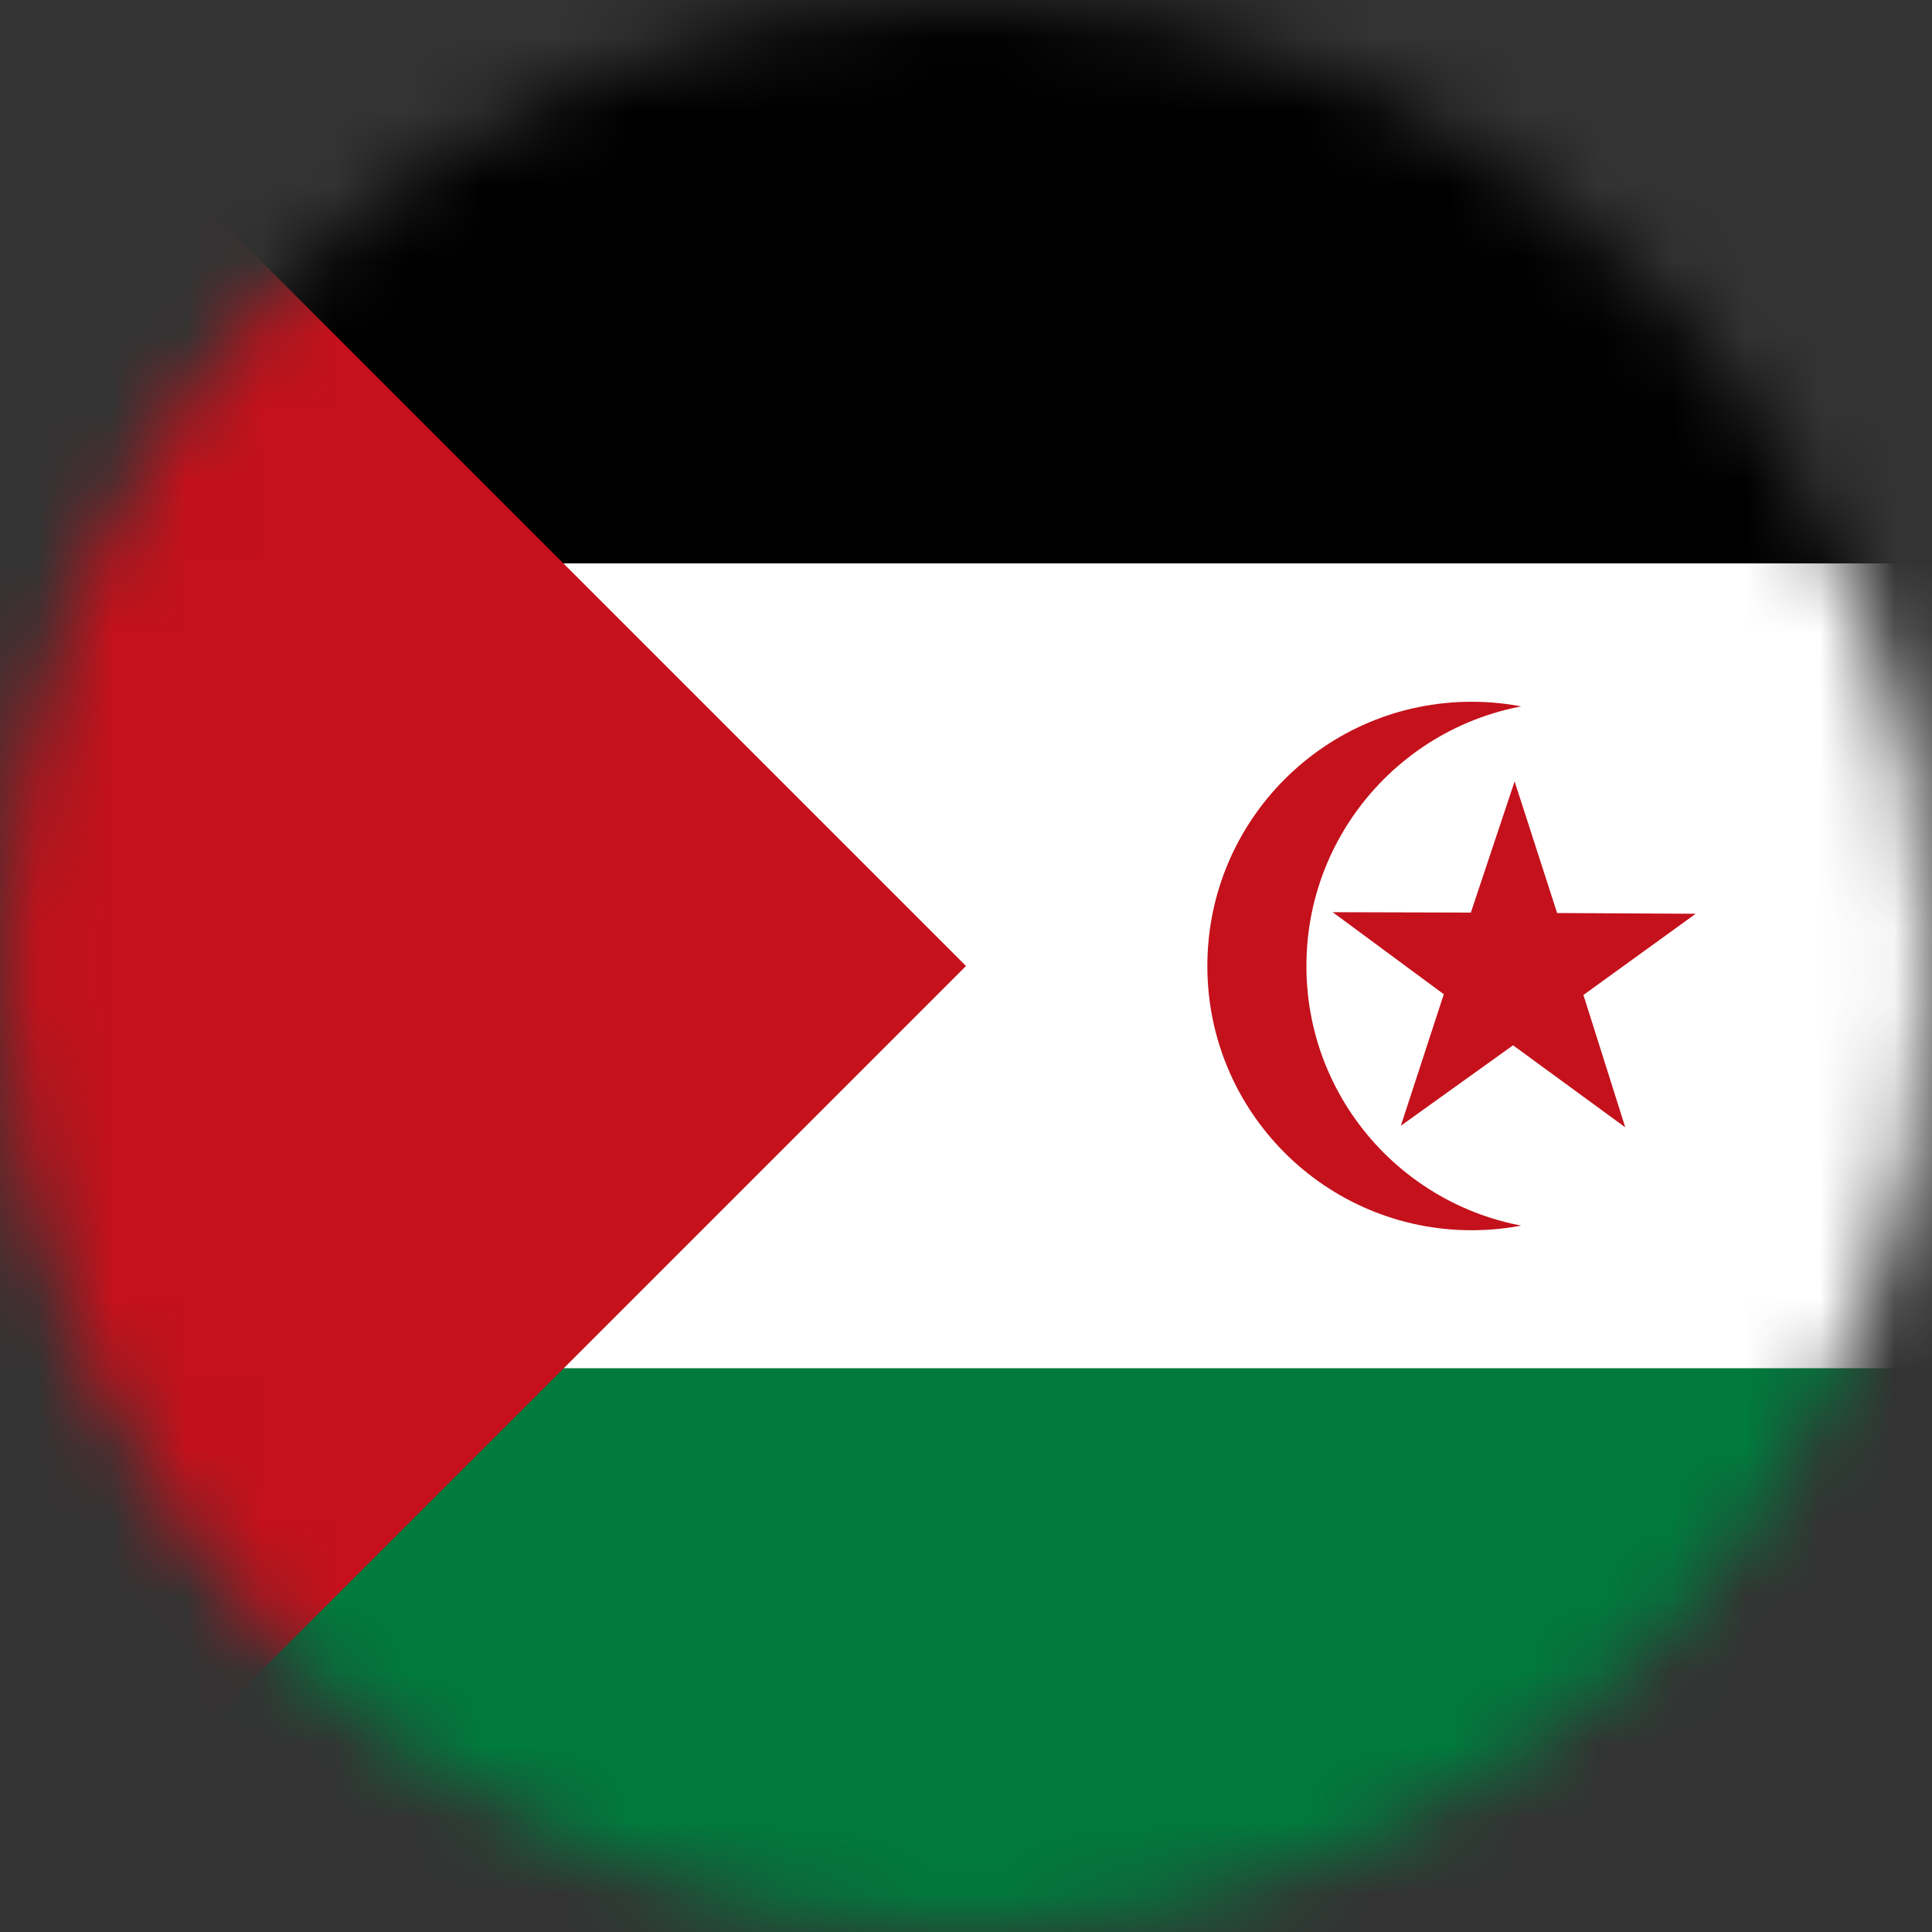 <svg width="26" height="26" viewBox="0 0 26 26" fill="none" xmlns="http://www.w3.org/2000/svg">
<rect x="0" y="0" width="26" height="26" fill="#333333" stroke="none"/>
<mask id="mask0_1_15461" style="mask-type:alpha" maskUnits="userSpaceOnUse" x="0" y="0" width="26" height="26">
<circle cx="13" cy="13" r="13" fill="#634848"/>
</mask>
<g mask="url(#mask0_1_15461)">
<g clip-path="url(#clip0_1_15461)">
<path d="M0 0H26V13H0V0Z" fill="black"/>
<path d="M0 13H26V26H0V13Z" fill="#007A3D"/>
<path d="M0 7.582H26V18.413H0V7.582Z" fill="white"/>
<path d="M0 0L13 13L0 26V0Z" fill="#C4111B"/>
<path d="M19.805 16.556C21.769 16.556 23.361 14.964 23.361 13C23.361 11.036 21.769 9.444 19.805 9.444C17.84 9.444 16.248 11.036 16.248 13C16.248 14.964 17.84 16.556 19.805 16.556Z" fill="#C4111B"/>
<path d="M21.138 16.556C23.102 16.556 24.694 14.964 24.694 13C24.694 11.036 23.102 9.444 21.138 9.444C19.174 9.444 17.581 11.036 17.581 13C17.581 14.964 19.174 16.556 21.138 16.556Z" fill="white"/>
<path d="M18.852 15.15L20.362 14.067L21.872 15.171L21.309 13.39L22.82 12.297L20.955 12.287L20.383 10.516L19.794 12.281L17.935 12.276L19.43 13.38L18.852 15.15V15.15Z" fill="#C4111B"/>
</g>
</g>
<defs>
<clipPath id="clip0_1_15461">
<rect width="26" height="26" fill="white"/>
</clipPath>
</defs>
</svg>
